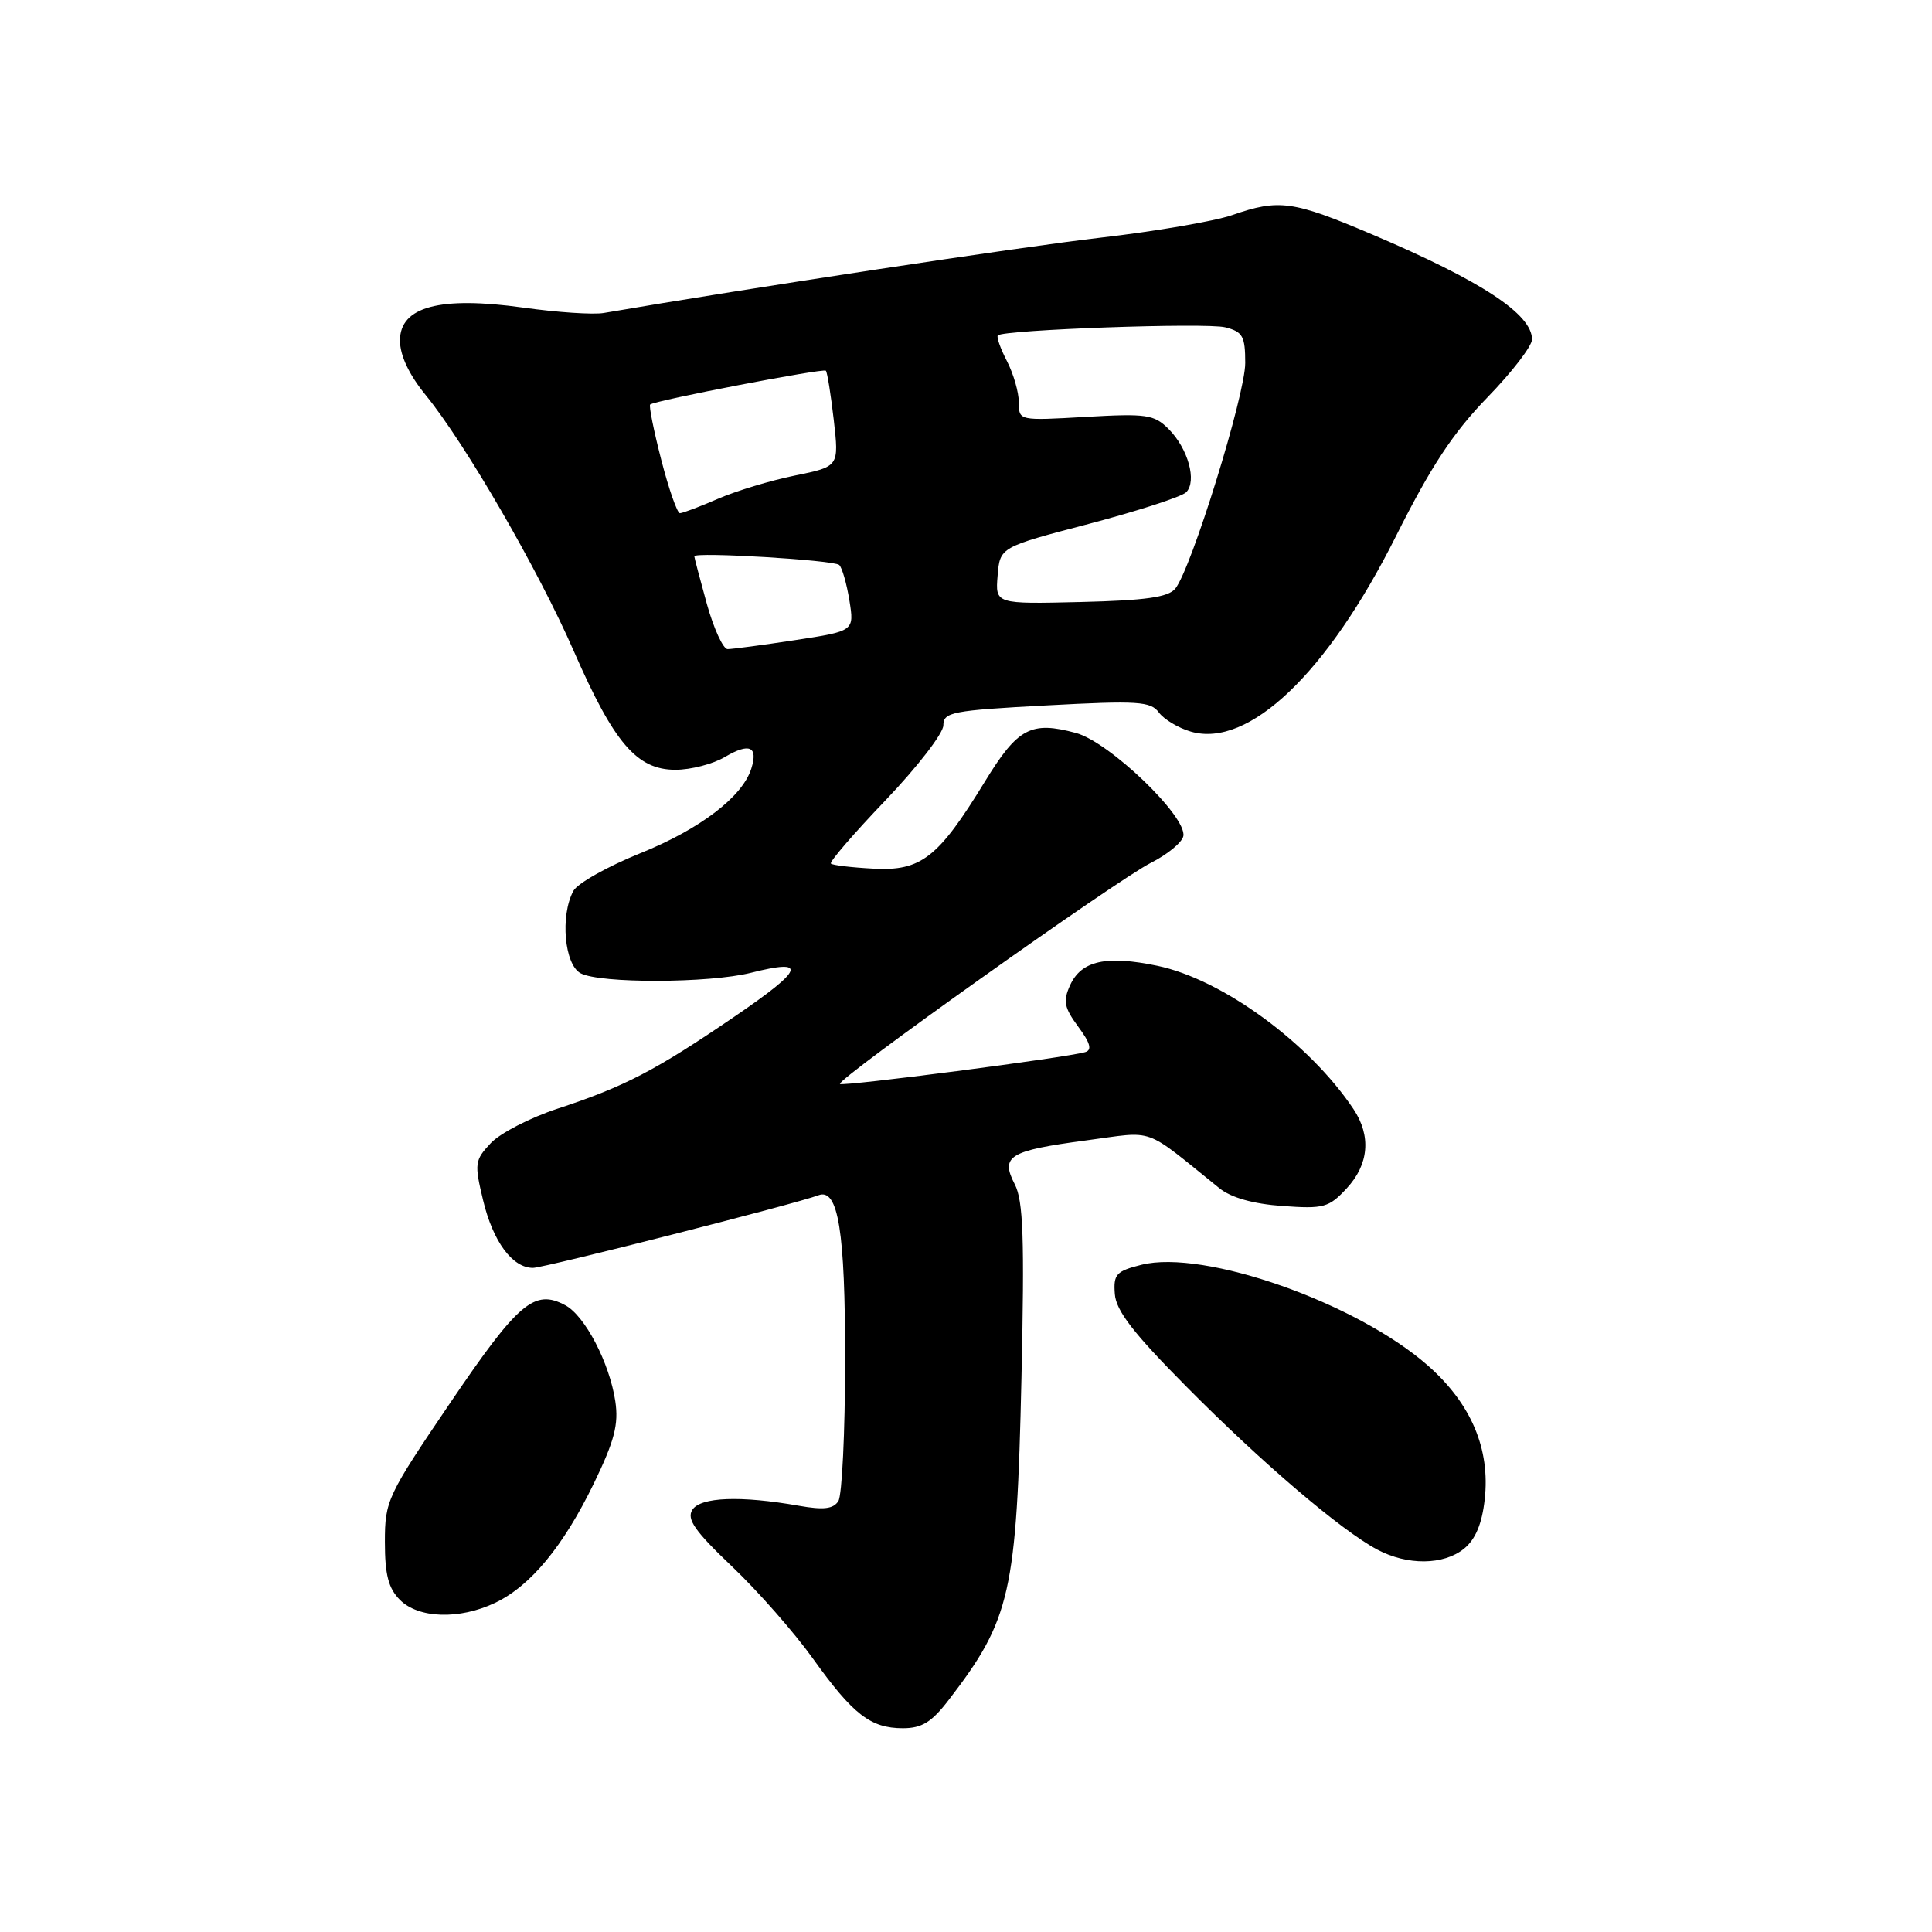 <?xml version="1.0" encoding="UTF-8" standalone="no"?>
<!DOCTYPE svg PUBLIC "-//W3C//DTD SVG 1.1//EN" "http://www.w3.org/Graphics/SVG/1.1/DTD/svg11.dtd" >
<svg xmlns="http://www.w3.org/2000/svg" xmlns:xlink="http://www.w3.org/1999/xlink" version="1.1" viewBox="0 0 256 256">
 <g >
 <path fill="currentColor"
d=" M 125.71 225.25 C 133.92 214.57 134.71 211.09 135.35 182.57 C 135.76 164.06 135.59 159.11 134.46 156.92 C 132.53 153.19 133.70 152.47 143.91 151.11 C 153.24 149.88 151.31 149.18 161.57 157.44 C 163.13 158.70 166.05 159.52 169.93 159.80 C 175.41 160.20 176.08 160.01 178.44 157.47 C 181.39 154.29 181.71 150.52 179.35 146.97 C 173.50 138.20 161.94 129.75 153.35 127.97 C 146.57 126.56 143.28 127.29 141.79 130.55 C 140.84 132.65 141.01 133.52 142.87 136.04 C 144.48 138.21 144.73 139.14 143.79 139.41 C 141.35 140.14 111.66 143.99 111.30 143.63 C 110.75 143.08 147.93 116.64 152.50 114.33 C 154.70 113.22 156.63 111.63 156.80 110.79 C 157.30 108.22 146.99 98.31 142.56 97.12 C 136.60 95.51 134.85 96.45 130.48 103.60 C 124.32 113.67 122.05 115.44 115.75 115.10 C 112.86 114.95 110.32 114.65 110.10 114.43 C 109.88 114.21 113.14 110.43 117.35 106.03 C 121.56 101.62 125.00 97.16 125.00 96.11 C 125.00 94.36 126.14 94.14 138.67 93.47 C 150.80 92.82 152.47 92.93 153.56 94.41 C 154.23 95.32 156.14 96.47 157.82 96.95 C 165.46 99.14 175.87 89.22 184.97 71.05 C 189.62 61.78 192.55 57.34 197.05 52.70 C 200.32 49.34 203.00 45.86 203.00 44.97 C 203.00 41.63 196.31 37.23 181.88 31.09 C 171.29 26.59 169.49 26.34 163.27 28.50 C 160.94 29.31 153.07 30.66 145.77 31.50 C 135.42 32.69 99.07 38.20 80.00 41.47 C 78.62 41.71 73.83 41.39 69.34 40.76 C 58.28 39.22 53.00 40.63 53.00 45.12 C 53.00 47.09 54.19 49.63 56.39 52.33 C 61.68 58.82 71.33 75.50 76.06 86.34 C 81.37 98.47 84.39 102.00 89.50 102.00 C 91.53 102.00 94.48 101.24 96.06 100.30 C 99.31 98.39 100.48 98.91 99.55 101.85 C 98.36 105.60 92.75 109.87 84.84 113.06 C 80.49 114.82 76.50 117.06 75.97 118.06 C 74.21 121.34 74.79 127.82 76.93 128.96 C 79.49 130.33 93.96 130.29 99.50 128.90 C 107.07 126.99 106.56 128.40 97.39 134.66 C 86.89 141.83 82.77 143.98 73.89 146.90 C 70.26 148.09 66.27 150.15 65.03 151.47 C 62.90 153.74 62.84 154.17 64.02 159.07 C 65.33 164.53 67.90 168.00 70.62 168.00 C 72.09 168.00 105.56 159.49 108.44 158.38 C 111.07 157.37 112.00 163.12 111.98 180.30 C 111.98 189.76 111.57 198.13 111.09 198.90 C 110.42 199.95 109.13 200.10 105.85 199.52 C 98.15 198.16 92.82 198.36 91.74 200.06 C 90.96 201.29 92.06 202.87 96.99 207.56 C 100.43 210.83 105.25 216.32 107.71 219.76 C 113.03 227.19 115.36 229.00 119.64 229.00 C 122.15 229.00 123.45 228.20 125.71 225.25 Z  M 65.59 212.39 C 70.29 210.16 74.63 204.91 78.68 196.58 C 81.43 190.90 81.99 188.74 81.53 185.66 C 80.76 180.58 77.51 174.34 74.90 172.95 C 70.82 170.76 68.68 172.58 59.72 185.79 C 51.30 198.21 51.00 198.84 51.00 204.32 C 51.00 208.67 51.47 210.47 53.00 212.00 C 55.46 214.46 60.88 214.63 65.59 212.39 Z  M 193.99 205.21 C 195.50 203.99 196.37 201.92 196.73 198.70 C 197.49 192.00 194.94 186.00 189.21 180.95 C 179.74 172.62 159.54 165.51 151.25 167.59 C 147.90 168.43 147.52 168.85 147.72 171.46 C 147.88 173.68 150.19 176.67 157.22 183.75 C 167.22 193.85 177.69 202.77 182.50 205.33 C 186.50 207.45 191.28 207.40 193.99 205.21 Z  M 93.66 80.02 C 92.75 76.72 92.00 73.88 92.00 73.71 C 92.00 73.10 110.50 74.21 111.20 74.86 C 111.58 75.21 112.19 77.33 112.55 79.56 C 113.20 83.62 113.20 83.62 105.35 84.82 C 101.03 85.48 97.01 86.01 96.41 86.01 C 95.82 86.00 94.58 83.31 93.66 80.02 Z  M 132.19 76.27 C 132.50 72.50 132.50 72.50 144.30 69.41 C 150.78 67.70 156.58 65.82 157.17 65.23 C 158.63 63.77 157.43 59.43 154.84 56.84 C 152.93 54.93 151.93 54.78 143.87 55.24 C 135.01 55.75 135.00 55.75 135.00 53.32 C 135.00 51.99 134.29 49.53 133.43 47.86 C 132.56 46.18 132.02 44.65 132.22 44.44 C 132.98 43.69 159.80 42.73 162.35 43.37 C 164.67 43.96 165.00 44.54 165.00 48.10 C 165.00 52.35 157.85 75.40 155.73 78.00 C 154.79 79.14 151.79 79.56 143.19 79.77 C 131.88 80.04 131.88 80.04 132.19 76.27 Z  M 87.62 60.93 C 86.62 57.05 85.96 53.75 86.15 53.60 C 86.89 53.04 109.10 48.77 109.43 49.12 C 109.62 49.33 110.09 52.27 110.48 55.66 C 111.18 61.82 111.18 61.82 105.34 63.01 C 102.13 63.66 97.53 65.05 95.12 66.10 C 92.72 67.14 90.45 68.00 90.09 68.00 C 89.74 68.00 88.62 64.82 87.62 60.93 Z "/>
</g>
</svg>